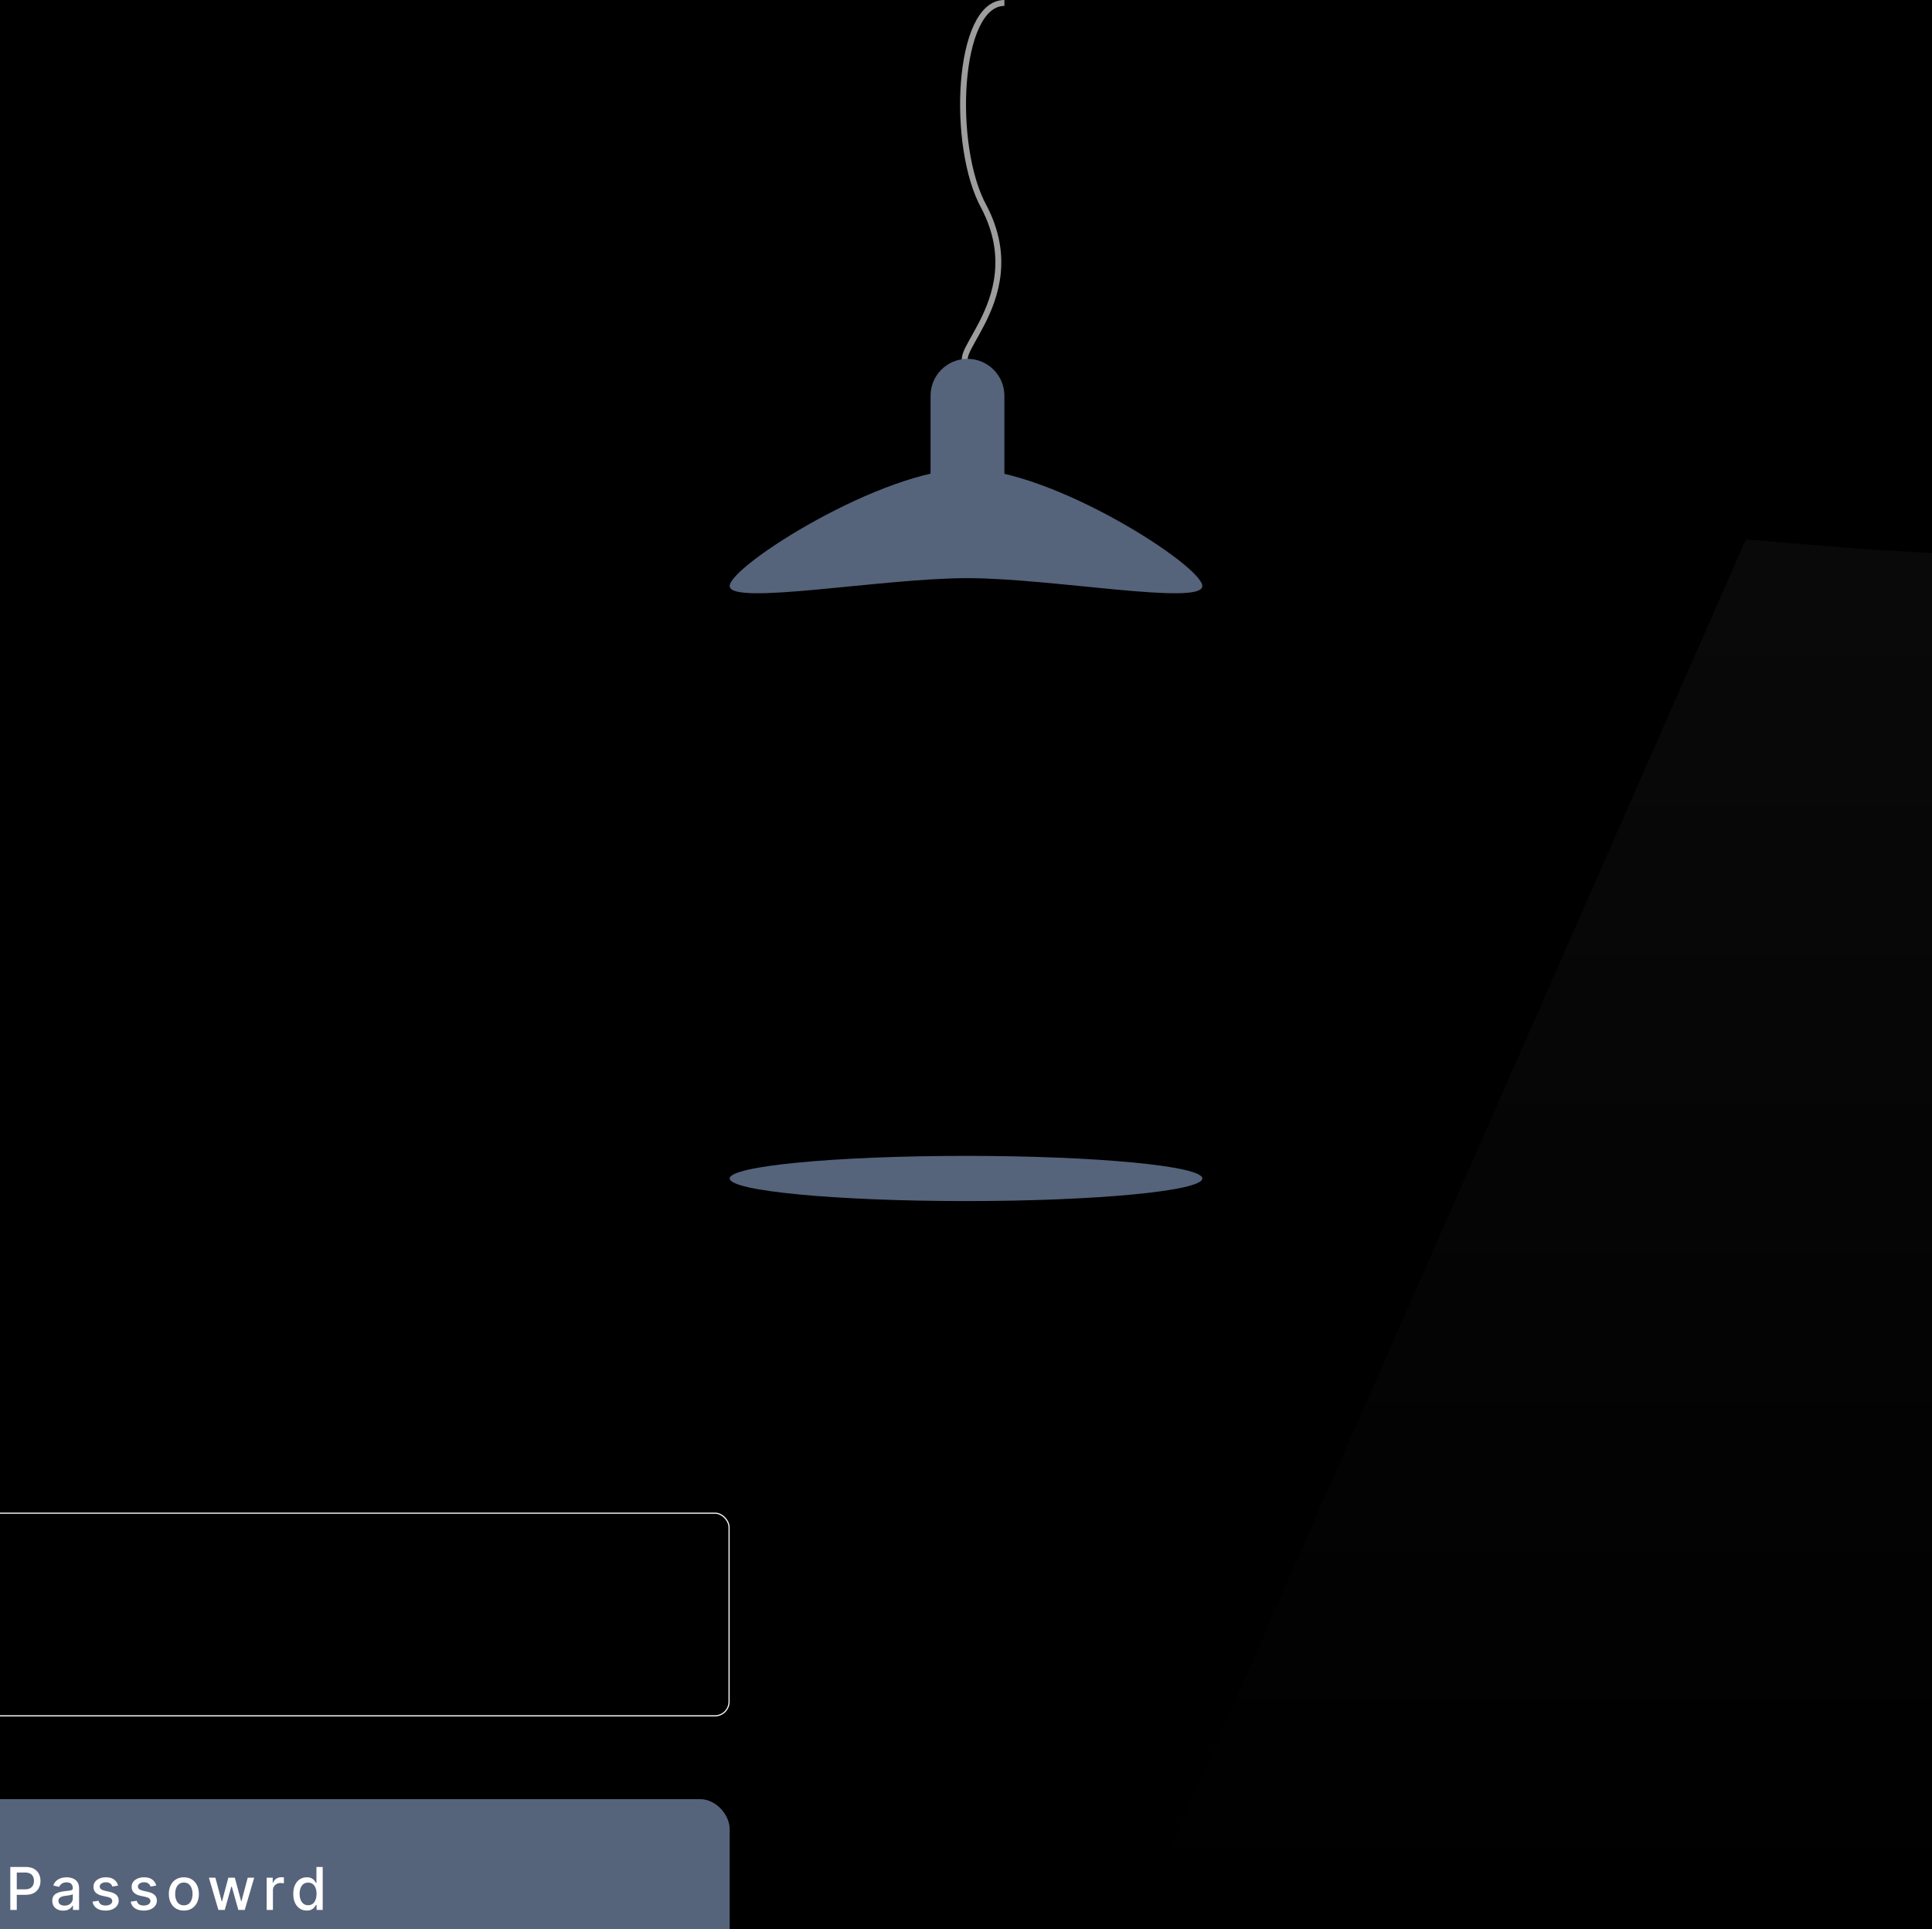 <svg width="654" height="653" viewBox="0 0 654 653" fill="none" xmlns="http://www.w3.org/2000/svg">
<rect width="654" height="653" fill="#2A2A2A"/>
<rect width="1920" height="1080" transform="translate(-946 -39)" fill="black"/>
<rect x="-207" y="609" width="454" height="61" rx="10" fill="#55637B"/>
<path d="M-69.402 646.5V631.955H-64.217C-63.09 631.955 -62.155 632.149 -61.412 632.537C-60.664 632.925 -60.105 633.463 -59.736 634.149C-59.367 634.831 -59.182 635.619 -59.182 636.514C-59.182 637.404 -59.369 638.188 -59.743 638.865C-60.112 639.537 -60.671 640.061 -61.419 640.435C-62.162 640.809 -63.097 640.996 -64.224 640.996H-68.152V639.107H-64.423C-63.713 639.107 -63.135 639.005 -62.69 638.801C-62.24 638.598 -61.911 638.302 -61.703 637.913C-61.495 637.525 -61.391 637.059 -61.391 636.514C-61.391 635.965 -61.497 635.489 -61.71 635.087C-61.919 634.684 -62.248 634.376 -62.697 634.163C-63.142 633.946 -63.727 633.837 -64.452 633.837H-67.207V646.5H-69.402ZM-62.222 639.938L-58.628 646.5H-61.128L-64.651 639.938H-62.222ZM-49.917 646.72C-50.992 646.72 -51.917 646.491 -52.694 646.031C-53.466 645.567 -54.062 644.916 -54.484 644.078C-54.9 643.235 -55.109 642.248 -55.109 641.116C-55.109 639.999 -54.9 639.014 -54.484 638.162C-54.062 637.31 -53.475 636.644 -52.722 636.166C-51.965 635.688 -51.079 635.449 -50.066 635.449C-49.45 635.449 -48.854 635.551 -48.276 635.754C-47.699 635.958 -47.18 636.277 -46.721 636.713C-46.261 637.149 -45.899 637.714 -45.634 638.411C-45.369 639.102 -45.236 639.942 -45.236 640.932V641.685H-53.908V640.094H-47.317C-47.317 639.535 -47.431 639.04 -47.658 638.609C-47.886 638.174 -48.205 637.83 -48.617 637.58C-49.024 637.329 -49.502 637.203 -50.052 637.203C-50.648 637.203 -51.169 637.35 -51.614 637.643C-52.055 637.932 -52.395 638.311 -52.637 638.78C-52.874 639.244 -52.992 639.748 -52.992 640.293V641.536C-52.992 642.265 -52.864 642.885 -52.609 643.396C-52.348 643.908 -51.986 644.298 -51.522 644.568C-51.058 644.833 -50.516 644.966 -49.895 644.966C-49.493 644.966 -49.126 644.909 -48.795 644.795C-48.463 644.677 -48.177 644.502 -47.935 644.27C-47.694 644.038 -47.509 643.751 -47.381 643.411L-45.371 643.773C-45.532 644.365 -45.821 644.883 -46.238 645.328C-46.65 645.768 -47.168 646.112 -47.793 646.358C-48.413 646.599 -49.121 646.72 -49.917 646.72ZM-32.505 638.254L-34.43 638.595C-34.511 638.349 -34.639 638.115 -34.814 637.892C-34.984 637.67 -35.216 637.487 -35.51 637.345C-35.803 637.203 -36.17 637.132 -36.611 637.132C-37.212 637.132 -37.714 637.267 -38.116 637.537C-38.519 637.802 -38.72 638.145 -38.72 638.567C-38.72 638.931 -38.585 639.225 -38.315 639.447C-38.045 639.67 -37.61 639.852 -37.008 639.994L-35.275 640.392C-34.272 640.624 -33.523 640.982 -33.031 641.464C-32.539 641.947 -32.292 642.575 -32.292 643.347C-32.292 644 -32.482 644.582 -32.861 645.094C-33.235 645.6 -33.758 645.998 -34.43 646.287C-35.098 646.576 -35.872 646.72 -36.753 646.72C-37.974 646.72 -38.971 646.46 -39.743 645.939C-40.514 645.413 -40.988 644.668 -41.163 643.702L-39.111 643.389C-38.983 643.924 -38.72 644.329 -38.322 644.604C-37.925 644.874 -37.406 645.009 -36.767 645.009C-36.071 645.009 -35.514 644.864 -35.098 644.575C-34.681 644.282 -34.473 643.924 -34.473 643.503C-34.473 643.162 -34.601 642.875 -34.856 642.643C-35.107 642.411 -35.493 642.236 -36.014 642.118L-37.861 641.713C-38.879 641.481 -39.632 641.112 -40.119 640.605C-40.602 640.098 -40.844 639.457 -40.844 638.68C-40.844 638.036 -40.664 637.473 -40.304 636.99C-39.944 636.507 -39.447 636.131 -38.812 635.861C-38.178 635.586 -37.451 635.449 -36.632 635.449C-35.453 635.449 -34.525 635.705 -33.848 636.216C-33.171 636.723 -32.723 637.402 -32.505 638.254ZM-23.056 646.72C-24.131 646.72 -25.056 646.491 -25.833 646.031C-26.605 645.567 -27.201 644.916 -27.623 644.078C-28.039 643.235 -28.248 642.248 -28.248 641.116C-28.248 639.999 -28.039 639.014 -27.623 638.162C-27.201 637.31 -26.614 636.644 -25.861 636.166C-25.104 635.688 -24.218 635.449 -23.205 635.449C-22.59 635.449 -21.993 635.551 -21.415 635.754C-20.838 635.958 -20.319 636.277 -19.86 636.713C-19.401 637.149 -19.038 637.714 -18.773 638.411C-18.508 639.102 -18.375 639.942 -18.375 640.932V641.685H-27.047V640.094H-20.456C-20.456 639.535 -20.57 639.04 -20.797 638.609C-21.025 638.174 -21.344 637.83 -21.756 637.58C-22.163 637.329 -22.642 637.203 -23.191 637.203C-23.787 637.203 -24.308 637.35 -24.753 637.643C-25.194 637.932 -25.535 638.311 -25.776 638.78C-26.013 639.244 -26.131 639.748 -26.131 640.293V641.536C-26.131 642.265 -26.003 642.885 -25.748 643.396C-25.487 643.908 -25.125 644.298 -24.661 644.568C-24.197 644.833 -23.655 644.966 -23.035 644.966C-22.632 644.966 -22.265 644.909 -21.934 644.795C-21.602 644.677 -21.316 644.502 -21.074 644.27C-20.833 644.038 -20.648 643.751 -20.52 643.411L-18.51 643.773C-18.671 644.365 -18.96 644.883 -19.377 645.328C-19.789 645.768 -20.307 646.112 -20.932 646.358C-21.553 646.599 -22.26 646.72 -23.056 646.72ZM-8.727 635.591V637.295H-14.686V635.591H-8.727ZM-13.088 632.977H-10.964V643.297C-10.964 643.709 -10.903 644.019 -10.78 644.227C-10.656 644.431 -10.498 644.571 -10.304 644.646C-10.105 644.717 -9.889 644.753 -9.657 644.753C-9.487 644.753 -9.338 644.741 -9.21 644.717C-9.082 644.694 -8.983 644.675 -8.912 644.661L-8.528 646.415C-8.651 646.462 -8.826 646.509 -9.054 646.557C-9.281 646.609 -9.565 646.637 -9.906 646.642C-10.465 646.652 -10.986 646.552 -11.469 646.344C-11.951 646.135 -12.342 645.813 -12.64 645.378C-12.939 644.942 -13.088 644.395 -13.088 643.737V632.977ZM3.486 646.5V631.955H8.67C9.802 631.955 10.739 632.161 11.483 632.572C12.226 632.984 12.782 633.548 13.152 634.263C13.521 634.973 13.706 635.773 13.706 636.663C13.706 637.558 13.519 638.363 13.145 639.078C12.775 639.788 12.217 640.352 11.469 640.768C10.725 641.18 9.79 641.386 8.663 641.386H5.098V639.526H8.464C9.179 639.526 9.759 639.402 10.204 639.156C10.649 638.905 10.976 638.564 11.184 638.134C11.393 637.703 11.497 637.213 11.497 636.663C11.497 636.114 11.393 635.626 11.184 635.2C10.976 634.774 10.647 634.44 10.197 634.199C9.752 633.957 9.165 633.837 8.436 633.837H5.68V646.5H3.486ZM21.385 646.741C20.694 646.741 20.069 646.614 19.51 646.358C18.951 646.098 18.509 645.721 18.182 645.229C17.86 644.736 17.699 644.133 17.699 643.418C17.699 642.802 17.817 642.295 18.054 641.898C18.291 641.5 18.61 641.185 19.013 640.953C19.415 640.721 19.865 640.546 20.362 640.428C20.86 640.309 21.366 640.219 21.882 640.158C22.536 640.082 23.066 640.02 23.473 639.973C23.88 639.921 24.176 639.838 24.361 639.724C24.546 639.611 24.638 639.426 24.638 639.17V639.121C24.638 638.5 24.463 638.02 24.112 637.679C23.767 637.338 23.251 637.168 22.564 637.168C21.849 637.168 21.286 637.326 20.874 637.643C20.466 637.956 20.185 638.304 20.029 638.688L18.033 638.233C18.27 637.57 18.615 637.035 19.07 636.628C19.529 636.216 20.057 635.918 20.654 635.733C21.25 635.544 21.878 635.449 22.536 635.449C22.971 635.449 23.433 635.501 23.921 635.605C24.413 635.705 24.872 635.889 25.298 636.159C25.729 636.429 26.082 636.815 26.357 637.317C26.631 637.814 26.769 638.46 26.769 639.256V646.5H24.695V645.009H24.61C24.472 645.283 24.266 645.553 23.992 645.818C23.717 646.083 23.364 646.304 22.933 646.479C22.503 646.654 21.986 646.741 21.385 646.741ZM21.847 645.037C22.434 645.037 22.936 644.921 23.352 644.689C23.774 644.457 24.093 644.154 24.311 643.78C24.534 643.401 24.645 642.996 24.645 642.565V641.159C24.569 641.235 24.422 641.306 24.205 641.372C23.992 641.434 23.748 641.488 23.473 641.536C23.198 641.578 22.931 641.618 22.671 641.656C22.41 641.689 22.192 641.718 22.017 641.741C21.605 641.794 21.229 641.881 20.888 642.004C20.552 642.127 20.282 642.305 20.078 642.537C19.879 642.764 19.78 643.067 19.78 643.446C19.78 643.972 19.974 644.369 20.362 644.639C20.751 644.904 21.245 645.037 21.847 645.037ZM39.972 638.254L38.047 638.595C37.967 638.349 37.839 638.115 37.664 637.892C37.493 637.67 37.261 637.487 36.968 637.345C36.674 637.203 36.307 637.132 35.867 637.132C35.265 637.132 34.764 637.267 34.361 637.537C33.959 637.802 33.757 638.145 33.757 638.567C33.757 638.931 33.892 639.225 34.162 639.447C34.432 639.67 34.868 639.852 35.469 639.994L37.202 640.392C38.206 640.624 38.954 640.982 39.446 641.464C39.939 641.947 40.185 642.575 40.185 643.347C40.185 644 39.995 644.582 39.617 645.094C39.243 645.6 38.719 645.998 38.047 646.287C37.38 646.576 36.605 646.72 35.725 646.72C34.503 646.72 33.506 646.46 32.735 645.939C31.963 645.413 31.489 644.668 31.314 643.702L33.367 643.389C33.495 643.924 33.757 644.329 34.155 644.604C34.553 644.874 35.071 645.009 35.71 645.009C36.407 645.009 36.963 644.864 37.38 644.575C37.796 644.282 38.005 643.924 38.005 643.503C38.005 643.162 37.877 642.875 37.621 642.643C37.37 642.411 36.984 642.236 36.463 642.118L34.617 641.713C33.599 641.481 32.846 641.112 32.358 640.605C31.875 640.098 31.634 639.457 31.634 638.68C31.634 638.036 31.814 637.473 32.173 636.99C32.533 636.507 33.031 636.131 33.665 635.861C34.3 635.586 35.026 635.449 35.845 635.449C37.024 635.449 37.952 635.705 38.63 636.216C39.307 636.723 39.754 637.402 39.972 638.254ZM52.895 638.254L50.97 638.595C50.889 638.349 50.761 638.115 50.586 637.892C50.416 637.67 50.184 637.487 49.89 637.345C49.597 637.203 49.23 637.132 48.789 637.132C48.188 637.132 47.686 637.267 47.284 637.537C46.881 637.802 46.68 638.145 46.68 638.567C46.68 638.931 46.815 639.225 47.085 639.447C47.355 639.67 47.79 639.852 48.392 639.994L50.125 640.392C51.128 640.624 51.877 640.982 52.369 641.464C52.861 641.947 53.108 642.575 53.108 643.347C53.108 644 52.918 644.582 52.539 645.094C52.165 645.6 51.642 645.998 50.97 646.287C50.302 646.576 49.528 646.72 48.647 646.72C47.426 646.72 46.429 646.46 45.657 645.939C44.886 645.413 44.412 644.668 44.237 643.702L46.289 643.389C46.417 643.924 46.68 644.329 47.078 644.604C47.475 644.874 47.994 645.009 48.633 645.009C49.329 645.009 49.886 644.864 50.302 644.575C50.719 644.282 50.927 643.924 50.927 643.503C50.927 643.162 50.799 642.875 50.544 642.643C50.293 642.411 49.907 642.236 49.386 642.118L47.539 641.713C46.521 641.481 45.769 641.112 45.281 640.605C44.798 640.098 44.556 639.457 44.556 638.68C44.556 638.036 44.736 637.473 45.096 636.99C45.456 636.507 45.953 636.131 46.588 635.861C47.222 635.586 47.949 635.449 48.768 635.449C49.947 635.449 50.875 635.705 51.552 636.216C52.229 636.723 52.677 637.402 52.895 638.254ZM62.238 646.72C61.215 646.72 60.322 646.486 59.56 646.017C58.798 645.548 58.206 644.893 57.784 644.05C57.363 643.207 57.152 642.222 57.152 641.095C57.152 639.964 57.363 638.974 57.784 638.126C58.206 637.279 58.798 636.621 59.56 636.152C60.322 635.683 61.215 635.449 62.238 635.449C63.26 635.449 64.153 635.683 64.915 636.152C65.677 636.621 66.269 637.279 66.691 638.126C67.112 638.974 67.323 639.964 67.323 641.095C67.323 642.222 67.112 643.207 66.691 644.05C66.269 644.893 65.677 645.548 64.915 646.017C64.153 646.486 63.26 646.72 62.238 646.72ZM62.245 644.938C62.908 644.938 63.457 644.762 63.892 644.412C64.328 644.062 64.65 643.595 64.858 643.013C65.071 642.43 65.178 641.789 65.178 641.088C65.178 640.392 65.071 639.753 64.858 639.17C64.65 638.583 64.328 638.112 63.892 637.757C63.457 637.402 62.908 637.224 62.245 637.224C61.577 637.224 61.023 637.402 60.583 637.757C60.147 638.112 59.823 638.583 59.61 639.17C59.401 639.753 59.297 640.392 59.297 641.088C59.297 641.789 59.401 642.43 59.61 643.013C59.823 643.595 60.147 644.062 60.583 644.412C61.023 644.762 61.577 644.938 62.245 644.938ZM73.926 646.5L70.716 635.591H72.911L75.048 643.602H75.155L77.3 635.591H79.494L81.625 643.567H81.732L83.855 635.591H86.05L82.847 646.5H80.68L78.465 638.624H78.301L76.085 646.5H73.926ZM90.265 646.5V635.591H92.318V637.324H92.431C92.63 636.737 92.981 636.275 93.482 635.939C93.989 635.598 94.562 635.428 95.201 635.428C95.334 635.428 95.49 635.432 95.67 635.442C95.855 635.451 95.999 635.463 96.103 635.477V637.509C96.018 637.485 95.866 637.459 95.649 637.43C95.431 637.397 95.213 637.381 94.995 637.381C94.493 637.381 94.046 637.487 93.653 637.7C93.265 637.909 92.957 638.2 92.73 638.574C92.502 638.943 92.389 639.365 92.389 639.838V646.5H90.265ZM103.834 646.713C102.953 646.713 102.167 646.488 101.476 646.038C100.79 645.584 100.25 644.937 99.857 644.099C99.469 643.257 99.274 642.246 99.274 641.067C99.274 639.888 99.471 638.879 99.864 638.041C100.262 637.203 100.806 636.562 101.497 636.116C102.189 635.671 102.972 635.449 103.848 635.449C104.525 635.449 105.07 635.562 105.482 635.79C105.898 636.012 106.22 636.273 106.448 636.571C106.68 636.869 106.86 637.132 106.987 637.359H107.115V631.955H109.239V646.5H107.165V644.803H106.987C106.86 645.035 106.675 645.3 106.433 645.598C106.197 645.896 105.87 646.157 105.453 646.379C105.037 646.602 104.497 646.713 103.834 646.713ZM104.303 644.902C104.914 644.902 105.43 644.741 105.851 644.419C106.277 644.092 106.599 643.64 106.817 643.062C107.04 642.485 107.151 641.812 107.151 641.045C107.151 640.288 107.042 639.625 106.824 639.057C106.606 638.489 106.287 638.046 105.865 637.729C105.444 637.411 104.923 637.253 104.303 637.253C103.664 637.253 103.131 637.419 102.705 637.75C102.279 638.081 101.957 638.534 101.739 639.107C101.526 639.679 101.419 640.326 101.419 641.045C101.419 641.775 101.528 642.43 101.746 643.013C101.964 643.595 102.286 644.057 102.712 644.398C103.143 644.734 103.673 644.902 104.303 644.902Z" fill="white"/>
<path d="M330.876 123.727C314.814 123.727 350.265 103.273 333.157 70.184C321.752 49.73 323.938 1 340 1" stroke="#9D9D9D" stroke-width="2"/>
<g filter="url(#filter0_d_0_1)">
<ellipse cx="327" cy="198.906" rx="80" ry="7.649" fill="#55637B"/>
</g>
<path d="M407 198.359C407 205.16 356.119 195.696 327.4 195.696C298.681 195.696 247 205.16 247 198.359C247 191.558 298.681 158.751 327.4 158.751C356.119 158.751 407 191.558 407 198.359Z" fill="#55637B"/>
<path d="M315 133.964C315 127.061 320.596 121.464 327.5 121.464V121.464C334.404 121.464 340 127.061 340 133.964V161.3H315V133.964Z" fill="#55637B"/>
<path d="M590.993 182.617L632.715 186.008L674.49 188.346L714.286 185.526L752.988 181.185L961 651H385L590.993 182.617Z" fill="url(#paint0_linear_0_1)" fill-opacity="0.04"/>
<rect x="-206.8" y="512.2" width="453.6" height="68.6" rx="4.8" stroke="#F3F3F3" stroke-width="0.4"/>
<defs>
<filter id="filter0_d_0_1" x="0.8" y="145.057" width="652.4" height="507.697" filterUnits="userSpaceOnUse" color-interpolation-filters="sRGB">
<feFlood flood-opacity="0" result="BackgroundImageFix"/>
<feColorMatrix in="SourceAlpha" type="matrix" values="0 0 0 0 0 0 0 0 0 0 0 0 0 0 0 0 0 0 127 0" result="hardAlpha"/>
<feMorphology radius="53" operator="dilate" in="SourceAlpha" result="effect1_dropShadow_0_1"/>
<feOffset dy="200"/>
<feGaussianBlur stdDeviation="96.6"/>
<feComposite in2="hardAlpha" operator="out"/>
<feColorMatrix type="matrix" values="0 0 0 0 1 0 0 0 0 1 0 0 0 0 1 0 0 0 0.25 0"/>
<feBlend mode="normal" in2="BackgroundImageFix" result="effect1_dropShadow_0_1"/>
<feBlend mode="normal" in="SourceGraphic" in2="effect1_dropShadow_0_1" result="shape"/>
</filter>
<linearGradient id="paint0_linear_0_1" x1="673" y1="181.185" x2="673" y2="651" gradientUnits="userSpaceOnUse">
<stop stop-color="#E9E9E9"/>
<stop offset="1" stop-color="#E9E9E9" stop-opacity="0"/>
</linearGradient>
</defs>
</svg>
